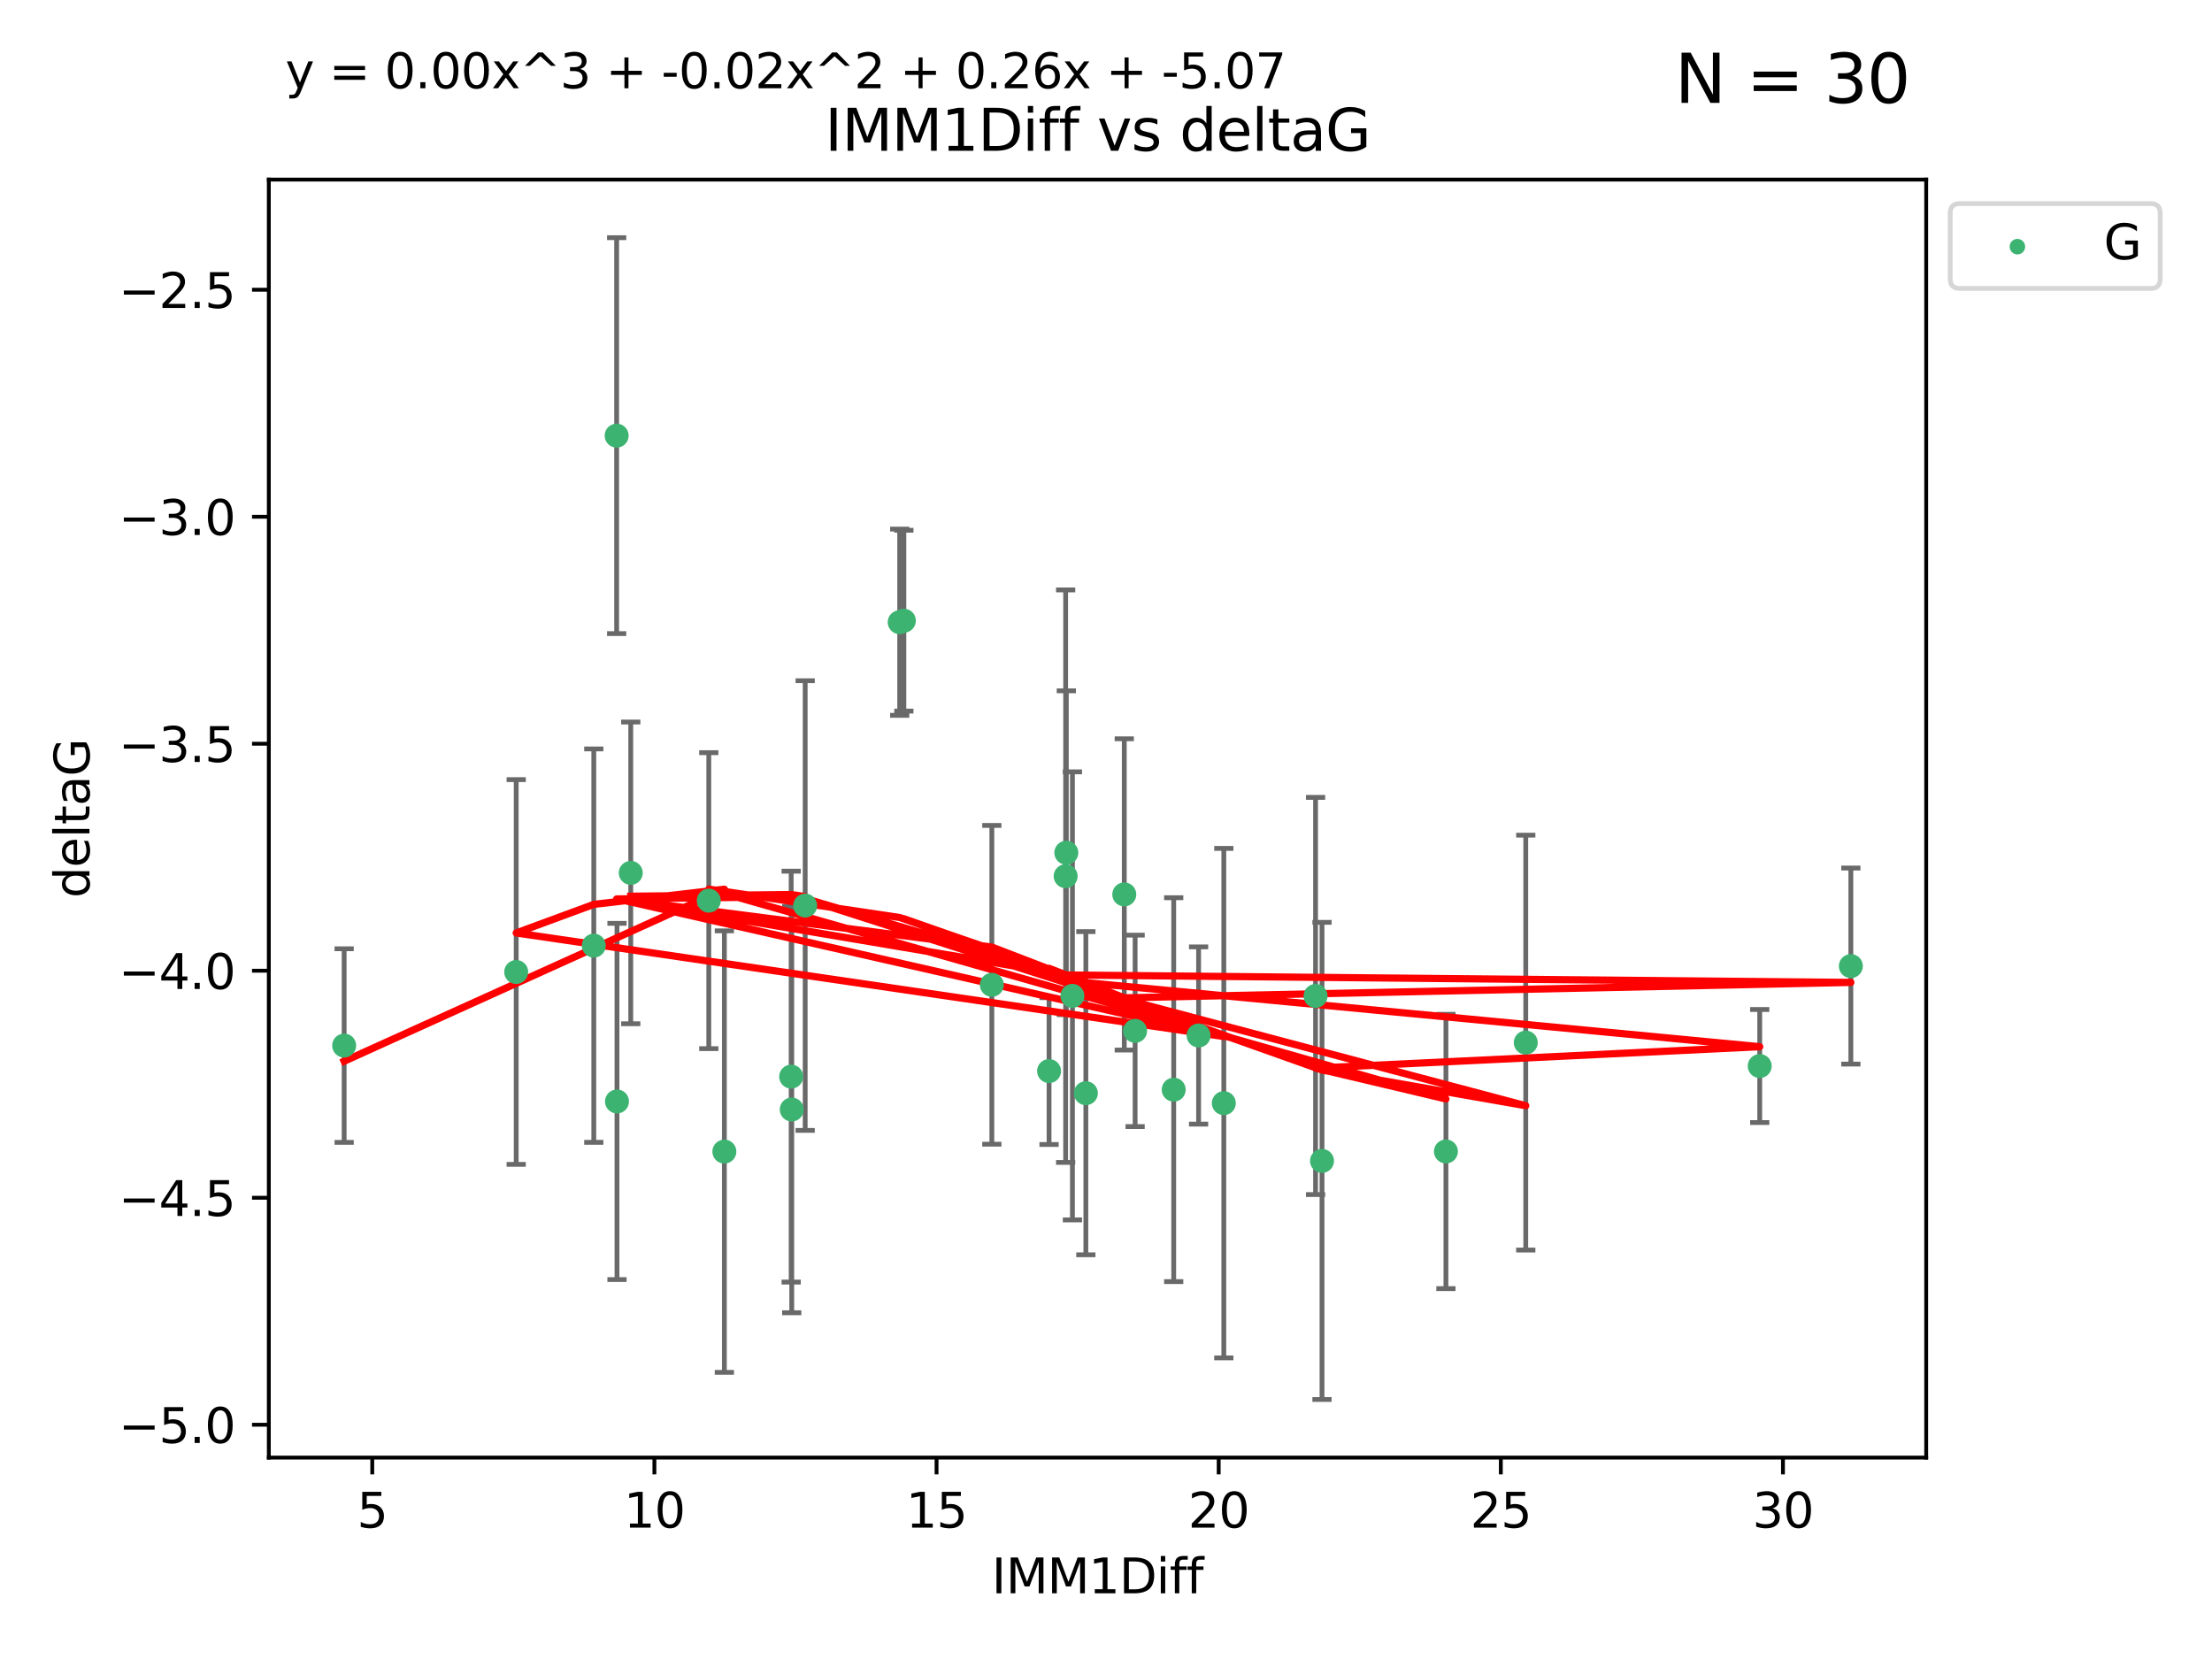 <?xml version="1.0" encoding="utf-8" standalone="no"?>
<!DOCTYPE svg PUBLIC "-//W3C//DTD SVG 1.1//EN"
  "http://www.w3.org/Graphics/SVG/1.1/DTD/svg11.dtd">
<svg xmlns:xlink="http://www.w3.org/1999/xlink" width="460.8pt" height="345.6pt" viewBox="0 0 460.8 345.6" xmlns="http://www.w3.org/2000/svg" version="1.1">
 <defs>
  <style type="text/css">*{stroke-linejoin: round; stroke-linecap: butt}</style>
 </defs>
 <g id="figure_1">
  <g id="patch_1">
   <path d="M 0 345.6 
L 460.8 345.6 
L 460.8 0 
L 0 0 
z
" style="fill: #ffffff"/>
  </g>
  <g id="axes_1">
   <g id="patch_2">
    <path d="M 56 303.64 
L 401.26 303.64 
L 401.26 37.411 
L 56 37.411 
z
" style="fill: #ffffff"/>
   </g>
   <g id="PathCollection_1">
    <defs>
     <path id="m089b8382b8" d="M 0 1.118 
C 0.297 1.118 0.581 1 0.791 0.791 
C 1 0.581 1.118 0.297 1.118 0 
C 1.118 -0.297 1 -0.581 0.791 -0.791 
C 0.581 -1 0.297 -1.118 0 -1.118 
C -0.297 -1.118 -0.581 -1 -0.791 -0.791 
C -1 -0.581 -1.118 -0.297 -1.118 0 
C -1.118 0.297 -1 0.581 -0.791 0.791 
C -0.581 1 -0.297 1.118 0 1.118 
z
" style="stroke: #3cb371"/>
    </defs>
    <g clip-path="url(#p8db29876ad)">
     <use xlink:href="#m089b8382b8" x="71.694" y="217.811" style="fill: #3cb371; stroke: #3cb371"/>
     <use xlink:href="#m089b8382b8" x="150.899" y="239.898" style="fill: #3cb371; stroke: #3cb371"/>
     <use xlink:href="#m089b8382b8" x="123.698" y="196.991" style="fill: #3cb371; stroke: #3cb371"/>
     <use xlink:href="#m089b8382b8" x="107.535" y="202.486" style="fill: #3cb371; stroke: #3cb371"/>
     <use xlink:href="#m089b8382b8" x="254.944" y="229.807" style="fill: #3cb371; stroke: #3cb371"/>
     <use xlink:href="#m089b8382b8" x="128.53" y="229.455" style="fill: #3cb371; stroke: #3cb371"/>
     <use xlink:href="#m089b8382b8" x="206.619" y="205.156" style="fill: #3cb371; stroke: #3cb371"/>
     <use xlink:href="#m089b8382b8" x="236.465" y="214.747" style="fill: #3cb371; stroke: #3cb371"/>
     <use xlink:href="#m089b8382b8" x="317.845" y="217.193" style="fill: #3cb371; stroke: #3cb371"/>
     <use xlink:href="#m089b8382b8" x="275.398" y="241.84" style="fill: #3cb371; stroke: #3cb371"/>
     <use xlink:href="#m089b8382b8" x="244.505" y="226.997" style="fill: #3cb371; stroke: #3cb371"/>
     <use xlink:href="#m089b8382b8" x="164.935" y="231.133" style="fill: #3cb371; stroke: #3cb371"/>
     <use xlink:href="#m089b8382b8" x="223.405" y="207.457" style="fill: #3cb371; stroke: #3cb371"/>
     <use xlink:href="#m089b8382b8" x="218.538" y="223.124" style="fill: #3cb371; stroke: #3cb371"/>
     <use xlink:href="#m089b8382b8" x="249.689" y="215.712" style="fill: #3cb371; stroke: #3cb371"/>
     <use xlink:href="#m089b8382b8" x="188.292" y="129.299" style="fill: #3cb371; stroke: #3cb371"/>
     <use xlink:href="#m089b8382b8" x="226.203" y="227.731" style="fill: #3cb371; stroke: #3cb371"/>
     <use xlink:href="#m089b8382b8" x="366.582" y="222.074" style="fill: #3cb371; stroke: #3cb371"/>
     <use xlink:href="#m089b8382b8" x="274.058" y="207.478" style="fill: #3cb371; stroke: #3cb371"/>
     <use xlink:href="#m089b8382b8" x="301.212" y="239.872" style="fill: #3cb371; stroke: #3cb371"/>
     <use xlink:href="#m089b8382b8" x="147.655" y="187.62" style="fill: #3cb371; stroke: #3cb371"/>
     <use xlink:href="#m089b8382b8" x="187.423" y="129.619" style="fill: #3cb371; stroke: #3cb371"/>
     <use xlink:href="#m089b8382b8" x="222.135" y="177.639" style="fill: #3cb371; stroke: #3cb371"/>
     <use xlink:href="#m089b8382b8" x="385.566" y="201.252" style="fill: #3cb371; stroke: #3cb371"/>
     <use xlink:href="#m089b8382b8" x="234.208" y="186.322" style="fill: #3cb371; stroke: #3cb371"/>
     <use xlink:href="#m089b8382b8" x="221.994" y="182.525" style="fill: #3cb371; stroke: #3cb371"/>
     <use xlink:href="#m089b8382b8" x="128.459" y="90.75" style="fill: #3cb371; stroke: #3cb371"/>
     <use xlink:href="#m089b8382b8" x="167.733" y="188.648" style="fill: #3cb371; stroke: #3cb371"/>
     <use xlink:href="#m089b8382b8" x="164.817" y="224.28" style="fill: #3cb371; stroke: #3cb371"/>
     <use xlink:href="#m089b8382b8" x="131.398" y="181.838" style="fill: #3cb371; stroke: #3cb371"/>
    </g>
   </g>
   <g id="matplotlib.axis_1">
    <g id="xtick_1">
     <g id="line2d_1">
      <defs>
       <path id="md0dab56e06" d="M 0 0 
L 0 3.5 
" style="stroke: #000000; stroke-width: 0.8"/>
      </defs>
      <g>
       <use xlink:href="#md0dab56e06" x="77.548" y="303.64" style="stroke: #000000; stroke-width: 0.8"/>
      </g>
     </g>
     <g id="text_1">
      <!-- 5 -->
      <g transform="translate(74.366 318.238)scale(0.1 -0.1)">
       <defs>
        <path id="DejaVuSans-35" d="M 691 4666 
L 3169 4666 
L 3169 4134 
L 1269 4134 
L 1269 2991 
Q 1406 3038 1543 3061 
Q 1681 3084 1819 3084 
Q 2600 3084 3056 2656 
Q 3513 2228 3513 1497 
Q 3513 744 3044 326 
Q 2575 -91 1722 -91 
Q 1428 -91 1123 -41 
Q 819 9 494 109 
L 494 744 
Q 775 591 1075 516 
Q 1375 441 1709 441 
Q 2250 441 2565 725 
Q 2881 1009 2881 1497 
Q 2881 1984 2565 2268 
Q 2250 2553 1709 2553 
Q 1456 2553 1204 2497 
Q 953 2441 691 2322 
L 691 4666 
z
" transform="scale(0.016)"/>
       </defs>
       <use xlink:href="#DejaVuSans-35"/>
      </g>
     </g>
    </g>
    <g id="xtick_2">
     <g id="line2d_2">
      <g>
       <use xlink:href="#md0dab56e06" x="136.323" y="303.64" style="stroke: #000000; stroke-width: 0.8"/>
      </g>
     </g>
     <g id="text_2">
      <!-- 10 -->
      <g transform="translate(129.961 318.238)scale(0.1 -0.1)">
       <defs>
        <path id="DejaVuSans-31" d="M 794 531 
L 1825 531 
L 1825 4091 
L 703 3866 
L 703 4441 
L 1819 4666 
L 2450 4666 
L 2450 531 
L 3481 531 
L 3481 0 
L 794 0 
L 794 531 
z
" transform="scale(0.016)"/>
        <path id="DejaVuSans-30" d="M 2034 4250 
Q 1547 4250 1301 3770 
Q 1056 3291 1056 2328 
Q 1056 1369 1301 889 
Q 1547 409 2034 409 
Q 2525 409 2770 889 
Q 3016 1369 3016 2328 
Q 3016 3291 2770 3770 
Q 2525 4250 2034 4250 
z
M 2034 4750 
Q 2819 4750 3233 4129 
Q 3647 3509 3647 2328 
Q 3647 1150 3233 529 
Q 2819 -91 2034 -91 
Q 1250 -91 836 529 
Q 422 1150 422 2328 
Q 422 3509 836 4129 
Q 1250 4750 2034 4750 
z
" transform="scale(0.016)"/>
       </defs>
       <use xlink:href="#DejaVuSans-31"/>
       <use xlink:href="#DejaVuSans-30" x="63.623"/>
      </g>
     </g>
    </g>
    <g id="xtick_3">
     <g id="line2d_3">
      <g>
       <use xlink:href="#md0dab56e06" x="195.099" y="303.64" style="stroke: #000000; stroke-width: 0.8"/>
      </g>
     </g>
     <g id="text_3">
      <!-- 15 -->
      <g transform="translate(188.736 318.238)scale(0.1 -0.1)">
       <use xlink:href="#DejaVuSans-31"/>
       <use xlink:href="#DejaVuSans-35" x="63.623"/>
      </g>
     </g>
    </g>
    <g id="xtick_4">
     <g id="line2d_4">
      <g>
       <use xlink:href="#md0dab56e06" x="253.874" y="303.64" style="stroke: #000000; stroke-width: 0.8"/>
      </g>
     </g>
     <g id="text_4">
      <!-- 20 -->
      <g transform="translate(247.512 318.238)scale(0.1 -0.1)">
       <defs>
        <path id="DejaVuSans-32" d="M 1228 531 
L 3431 531 
L 3431 0 
L 469 0 
L 469 531 
Q 828 903 1448 1529 
Q 2069 2156 2228 2338 
Q 2531 2678 2651 2914 
Q 2772 3150 2772 3378 
Q 2772 3750 2511 3984 
Q 2250 4219 1831 4219 
Q 1534 4219 1204 4116 
Q 875 4013 500 3803 
L 500 4441 
Q 881 4594 1212 4672 
Q 1544 4750 1819 4750 
Q 2544 4750 2975 4387 
Q 3406 4025 3406 3419 
Q 3406 3131 3298 2873 
Q 3191 2616 2906 2266 
Q 2828 2175 2409 1742 
Q 1991 1309 1228 531 
z
" transform="scale(0.016)"/>
       </defs>
       <use xlink:href="#DejaVuSans-32"/>
       <use xlink:href="#DejaVuSans-30" x="63.623"/>
      </g>
     </g>
    </g>
    <g id="xtick_5">
     <g id="line2d_5">
      <g>
       <use xlink:href="#md0dab56e06" x="312.65" y="303.64" style="stroke: #000000; stroke-width: 0.8"/>
      </g>
     </g>
     <g id="text_5">
      <!-- 25 -->
      <g transform="translate(306.287 318.238)scale(0.1 -0.1)">
       <use xlink:href="#DejaVuSans-32"/>
       <use xlink:href="#DejaVuSans-35" x="63.623"/>
      </g>
     </g>
    </g>
    <g id="xtick_6">
     <g id="line2d_6">
      <g>
       <use xlink:href="#md0dab56e06" x="371.425" y="303.64" style="stroke: #000000; stroke-width: 0.8"/>
      </g>
     </g>
     <g id="text_6">
      <!-- 30 -->
      <g transform="translate(365.062 318.238)scale(0.1 -0.1)">
       <defs>
        <path id="DejaVuSans-33" d="M 2597 2516 
Q 3050 2419 3304 2112 
Q 3559 1806 3559 1356 
Q 3559 666 3084 287 
Q 2609 -91 1734 -91 
Q 1441 -91 1130 -33 
Q 819 25 488 141 
L 488 750 
Q 750 597 1062 519 
Q 1375 441 1716 441 
Q 2309 441 2620 675 
Q 2931 909 2931 1356 
Q 2931 1769 2642 2001 
Q 2353 2234 1838 2234 
L 1294 2234 
L 1294 2753 
L 1863 2753 
Q 2328 2753 2575 2939 
Q 2822 3125 2822 3475 
Q 2822 3834 2567 4026 
Q 2313 4219 1838 4219 
Q 1578 4219 1281 4162 
Q 984 4106 628 3988 
L 628 4550 
Q 988 4650 1302 4700 
Q 1616 4750 1894 4750 
Q 2613 4750 3031 4423 
Q 3450 4097 3450 3541 
Q 3450 3153 3228 2886 
Q 3006 2619 2597 2516 
z
" transform="scale(0.016)"/>
       </defs>
       <use xlink:href="#DejaVuSans-33"/>
       <use xlink:href="#DejaVuSans-30" x="63.623"/>
      </g>
     </g>
    </g>
    <g id="text_7">
     <!-- IMM1Diff -->
     <g transform="translate(206.586 331.917)scale(0.1 -0.1)">
      <defs>
       <path id="DejaVuSans-49" d="M 628 4666 
L 1259 4666 
L 1259 0 
L 628 0 
L 628 4666 
z
" transform="scale(0.016)"/>
       <path id="DejaVuSans-4d" d="M 628 4666 
L 1569 4666 
L 2759 1491 
L 3956 4666 
L 4897 4666 
L 4897 0 
L 4281 0 
L 4281 4097 
L 3078 897 
L 2444 897 
L 1241 4097 
L 1241 0 
L 628 0 
L 628 4666 
z
" transform="scale(0.016)"/>
       <path id="DejaVuSans-44" d="M 1259 4147 
L 1259 519 
L 2022 519 
Q 2988 519 3436 956 
Q 3884 1394 3884 2338 
Q 3884 3275 3436 3711 
Q 2988 4147 2022 4147 
L 1259 4147 
z
M 628 4666 
L 1925 4666 
Q 3281 4666 3915 4102 
Q 4550 3538 4550 2338 
Q 4550 1131 3912 565 
Q 3275 0 1925 0 
L 628 0 
L 628 4666 
z
" transform="scale(0.016)"/>
       <path id="DejaVuSans-69" d="M 603 3500 
L 1178 3500 
L 1178 0 
L 603 0 
L 603 3500 
z
M 603 4863 
L 1178 4863 
L 1178 4134 
L 603 4134 
L 603 4863 
z
" transform="scale(0.016)"/>
       <path id="DejaVuSans-66" d="M 2375 4863 
L 2375 4384 
L 1825 4384 
Q 1516 4384 1395 4259 
Q 1275 4134 1275 3809 
L 1275 3500 
L 2222 3500 
L 2222 3053 
L 1275 3053 
L 1275 0 
L 697 0 
L 697 3053 
L 147 3053 
L 147 3500 
L 697 3500 
L 697 3744 
Q 697 4328 969 4595 
Q 1241 4863 1831 4863 
L 2375 4863 
z
" transform="scale(0.016)"/>
      </defs>
      <use xlink:href="#DejaVuSans-49"/>
      <use xlink:href="#DejaVuSans-4d" x="29.492"/>
      <use xlink:href="#DejaVuSans-4d" x="115.771"/>
      <use xlink:href="#DejaVuSans-31" x="202.051"/>
      <use xlink:href="#DejaVuSans-44" x="265.674"/>
      <use xlink:href="#DejaVuSans-69" x="342.676"/>
      <use xlink:href="#DejaVuSans-66" x="370.459"/>
      <use xlink:href="#DejaVuSans-66" x="405.664"/>
     </g>
    </g>
   </g>
   <g id="matplotlib.axis_2">
    <g id="ytick_1">
     <g id="line2d_7">
      <defs>
       <path id="m3c585afe75" d="M 0 0 
L -3.5 0 
" style="stroke: #000000; stroke-width: 0.8"/>
      </defs>
      <g>
       <use xlink:href="#m3c585afe75" x="56" y="296.797" style="stroke: #000000; stroke-width: 0.8"/>
      </g>
     </g>
     <g id="text_8">
      <!-- −5.0 -->
      <g transform="translate(24.717 300.596)scale(0.1 -0.1)">
       <defs>
        <path id="DejaVuSans-2212" d="M 678 2272 
L 4684 2272 
L 4684 1741 
L 678 1741 
L 678 2272 
z
" transform="scale(0.016)"/>
        <path id="DejaVuSans-2e" d="M 684 794 
L 1344 794 
L 1344 0 
L 684 0 
L 684 794 
z
" transform="scale(0.016)"/>
       </defs>
       <use xlink:href="#DejaVuSans-2212"/>
       <use xlink:href="#DejaVuSans-35" x="83.789"/>
       <use xlink:href="#DejaVuSans-2e" x="147.412"/>
       <use xlink:href="#DejaVuSans-30" x="179.199"/>
      </g>
     </g>
    </g>
    <g id="ytick_2">
     <g id="line2d_8">
      <g>
       <use xlink:href="#m3c585afe75" x="56" y="249.509" style="stroke: #000000; stroke-width: 0.8"/>
      </g>
     </g>
     <g id="text_9">
      <!-- −4.5 -->
      <g transform="translate(24.717 253.308)scale(0.1 -0.1)">
       <defs>
        <path id="DejaVuSans-34" d="M 2419 4116 
L 825 1625 
L 2419 1625 
L 2419 4116 
z
M 2253 4666 
L 3047 4666 
L 3047 1625 
L 3713 1625 
L 3713 1100 
L 3047 1100 
L 3047 0 
L 2419 0 
L 2419 1100 
L 313 1100 
L 313 1709 
L 2253 4666 
z
" transform="scale(0.016)"/>
       </defs>
       <use xlink:href="#DejaVuSans-2212"/>
       <use xlink:href="#DejaVuSans-34" x="83.789"/>
       <use xlink:href="#DejaVuSans-2e" x="147.412"/>
       <use xlink:href="#DejaVuSans-35" x="179.199"/>
      </g>
     </g>
    </g>
    <g id="ytick_3">
     <g id="line2d_9">
      <g>
       <use xlink:href="#m3c585afe75" x="56" y="202.221" style="stroke: #000000; stroke-width: 0.8"/>
      </g>
     </g>
     <g id="text_10">
      <!-- −4.0 -->
      <g transform="translate(24.717 206.021)scale(0.1 -0.1)">
       <use xlink:href="#DejaVuSans-2212"/>
       <use xlink:href="#DejaVuSans-34" x="83.789"/>
       <use xlink:href="#DejaVuSans-2e" x="147.412"/>
       <use xlink:href="#DejaVuSans-30" x="179.199"/>
      </g>
     </g>
    </g>
    <g id="ytick_4">
     <g id="line2d_10">
      <g>
       <use xlink:href="#m3c585afe75" x="56" y="154.934" style="stroke: #000000; stroke-width: 0.8"/>
      </g>
     </g>
     <g id="text_11">
      <!-- −3.5 -->
      <g transform="translate(24.717 158.733)scale(0.1 -0.1)">
       <use xlink:href="#DejaVuSans-2212"/>
       <use xlink:href="#DejaVuSans-33" x="83.789"/>
       <use xlink:href="#DejaVuSans-2e" x="147.412"/>
       <use xlink:href="#DejaVuSans-35" x="179.199"/>
      </g>
     </g>
    </g>
    <g id="ytick_5">
     <g id="line2d_11">
      <g>
       <use xlink:href="#m3c585afe75" x="56" y="107.646" style="stroke: #000000; stroke-width: 0.8"/>
      </g>
     </g>
     <g id="text_12">
      <!-- −3.0 -->
      <g transform="translate(24.717 111.446)scale(0.1 -0.1)">
       <use xlink:href="#DejaVuSans-2212"/>
       <use xlink:href="#DejaVuSans-33" x="83.789"/>
       <use xlink:href="#DejaVuSans-2e" x="147.412"/>
       <use xlink:href="#DejaVuSans-30" x="179.199"/>
      </g>
     </g>
    </g>
    <g id="ytick_6">
     <g id="line2d_12">
      <g>
       <use xlink:href="#m3c585afe75" x="56" y="60.359" style="stroke: #000000; stroke-width: 0.8"/>
      </g>
     </g>
     <g id="text_13">
      <!-- −2.5 -->
      <g transform="translate(24.717 64.158)scale(0.1 -0.1)">
       <use xlink:href="#DejaVuSans-2212"/>
       <use xlink:href="#DejaVuSans-32" x="83.789"/>
       <use xlink:href="#DejaVuSans-2e" x="147.412"/>
       <use xlink:href="#DejaVuSans-35" x="179.199"/>
      </g>
     </g>
    </g>
    <g id="text_14">
     <!-- deltaG -->
     <g transform="translate(18.637 187.064)rotate(-90)scale(0.1 -0.1)">
      <defs>
       <path id="DejaVuSans-64" d="M 2906 2969 
L 2906 4863 
L 3481 4863 
L 3481 0 
L 2906 0 
L 2906 525 
Q 2725 213 2448 61 
Q 2172 -91 1784 -91 
Q 1150 -91 751 415 
Q 353 922 353 1747 
Q 353 2572 751 3078 
Q 1150 3584 1784 3584 
Q 2172 3584 2448 3432 
Q 2725 3281 2906 2969 
z
M 947 1747 
Q 947 1113 1208 752 
Q 1469 391 1925 391 
Q 2381 391 2643 752 
Q 2906 1113 2906 1747 
Q 2906 2381 2643 2742 
Q 2381 3103 1925 3103 
Q 1469 3103 1208 2742 
Q 947 2381 947 1747 
z
" transform="scale(0.016)"/>
       <path id="DejaVuSans-65" d="M 3597 1894 
L 3597 1613 
L 953 1613 
Q 991 1019 1311 708 
Q 1631 397 2203 397 
Q 2534 397 2845 478 
Q 3156 559 3463 722 
L 3463 178 
Q 3153 47 2828 -22 
Q 2503 -91 2169 -91 
Q 1331 -91 842 396 
Q 353 884 353 1716 
Q 353 2575 817 3079 
Q 1281 3584 2069 3584 
Q 2775 3584 3186 3129 
Q 3597 2675 3597 1894 
z
M 3022 2063 
Q 3016 2534 2758 2815 
Q 2500 3097 2075 3097 
Q 1594 3097 1305 2825 
Q 1016 2553 972 2059 
L 3022 2063 
z
" transform="scale(0.016)"/>
       <path id="DejaVuSans-6c" d="M 603 4863 
L 1178 4863 
L 1178 0 
L 603 0 
L 603 4863 
z
" transform="scale(0.016)"/>
       <path id="DejaVuSans-74" d="M 1172 4494 
L 1172 3500 
L 2356 3500 
L 2356 3053 
L 1172 3053 
L 1172 1153 
Q 1172 725 1289 603 
Q 1406 481 1766 481 
L 2356 481 
L 2356 0 
L 1766 0 
Q 1100 0 847 248 
Q 594 497 594 1153 
L 594 3053 
L 172 3053 
L 172 3500 
L 594 3500 
L 594 4494 
L 1172 4494 
z
" transform="scale(0.016)"/>
       <path id="DejaVuSans-61" d="M 2194 1759 
Q 1497 1759 1228 1600 
Q 959 1441 959 1056 
Q 959 750 1161 570 
Q 1363 391 1709 391 
Q 2188 391 2477 730 
Q 2766 1069 2766 1631 
L 2766 1759 
L 2194 1759 
z
M 3341 1997 
L 3341 0 
L 2766 0 
L 2766 531 
Q 2569 213 2275 61 
Q 1981 -91 1556 -91 
Q 1019 -91 701 211 
Q 384 513 384 1019 
Q 384 1609 779 1909 
Q 1175 2209 1959 2209 
L 2766 2209 
L 2766 2266 
Q 2766 2663 2505 2880 
Q 2244 3097 1772 3097 
Q 1472 3097 1187 3025 
Q 903 2953 641 2809 
L 641 3341 
Q 956 3463 1253 3523 
Q 1550 3584 1831 3584 
Q 2591 3584 2966 3190 
Q 3341 2797 3341 1997 
z
" transform="scale(0.016)"/>
       <path id="DejaVuSans-47" d="M 3809 666 
L 3809 1919 
L 2778 1919 
L 2778 2438 
L 4434 2438 
L 4434 434 
Q 4069 175 3628 42 
Q 3188 -91 2688 -91 
Q 1594 -91 976 548 
Q 359 1188 359 2328 
Q 359 3472 976 4111 
Q 1594 4750 2688 4750 
Q 3144 4750 3555 4637 
Q 3966 4525 4313 4306 
L 4313 3634 
Q 3963 3931 3569 4081 
Q 3175 4231 2741 4231 
Q 1884 4231 1454 3753 
Q 1025 3275 1025 2328 
Q 1025 1384 1454 906 
Q 1884 428 2741 428 
Q 3075 428 3337 486 
Q 3600 544 3809 666 
z
" transform="scale(0.016)"/>
      </defs>
      <use xlink:href="#DejaVuSans-64"/>
      <use xlink:href="#DejaVuSans-65" x="63.477"/>
      <use xlink:href="#DejaVuSans-6c" x="125"/>
      <use xlink:href="#DejaVuSans-74" x="152.783"/>
      <use xlink:href="#DejaVuSans-61" x="191.992"/>
      <use xlink:href="#DejaVuSans-47" x="253.271"/>
     </g>
    </g>
   </g>
   <g id="LineCollection_1">
    <path d="M 71.694 237.976 
L 71.694 197.647 
" clip-path="url(#p8db29876ad)" style="fill: none; stroke: #696969"/>
    <path d="M 150.899 285.883 
L 150.899 193.914 
" clip-path="url(#p8db29876ad)" style="fill: none; stroke: #696969"/>
    <path d="M 123.698 237.97 
L 123.698 156.013 
" clip-path="url(#p8db29876ad)" style="fill: none; stroke: #696969"/>
    <path d="M 107.535 242.56 
L 107.535 162.411 
" clip-path="url(#p8db29876ad)" style="fill: none; stroke: #696969"/>
    <path d="M 254.944 282.874 
L 254.944 176.739 
" clip-path="url(#p8db29876ad)" style="fill: none; stroke: #696969"/>
    <path d="M 128.53 266.557 
L 128.53 192.353 
" clip-path="url(#p8db29876ad)" style="fill: none; stroke: #696969"/>
    <path d="M 206.619 238.355 
L 206.619 171.956 
" clip-path="url(#p8db29876ad)" style="fill: none; stroke: #696969"/>
    <path d="M 236.465 234.689 
L 236.465 194.805 
" clip-path="url(#p8db29876ad)" style="fill: none; stroke: #696969"/>
    <path d="M 317.845 260.406 
L 317.845 173.98 
" clip-path="url(#p8db29876ad)" style="fill: none; stroke: #696969"/>
    <path d="M 275.398 291.539 
L 275.398 192.141 
" clip-path="url(#p8db29876ad)" style="fill: none; stroke: #696969"/>
    <path d="M 244.505 266.982 
L 244.505 187.012 
" clip-path="url(#p8db29876ad)" style="fill: none; stroke: #696969"/>
    <path d="M 164.935 273.468 
L 164.935 188.798 
" clip-path="url(#p8db29876ad)" style="fill: none; stroke: #696969"/>
    <path d="M 223.405 254.126 
L 223.405 160.788 
" clip-path="url(#p8db29876ad)" style="fill: none; stroke: #696969"/>
    <path d="M 218.538 238.417 
L 218.538 207.831 
" clip-path="url(#p8db29876ad)" style="fill: none; stroke: #696969"/>
    <path d="M 249.689 234.173 
L 249.689 197.25 
" clip-path="url(#p8db29876ad)" style="fill: none; stroke: #696969"/>
    <path d="M 188.292 148.131 
L 188.292 110.467 
" clip-path="url(#p8db29876ad)" style="fill: none; stroke: #696969"/>
    <path d="M 226.203 261.395 
L 226.203 194.067 
" clip-path="url(#p8db29876ad)" style="fill: none; stroke: #696969"/>
    <path d="M 366.582 233.85 
L 366.582 210.298 
" clip-path="url(#p8db29876ad)" style="fill: none; stroke: #696969"/>
    <path d="M 274.058 248.847 
L 274.058 166.109 
" clip-path="url(#p8db29876ad)" style="fill: none; stroke: #696969"/>
    <path d="M 301.212 268.442 
L 301.212 211.301 
" clip-path="url(#p8db29876ad)" style="fill: none; stroke: #696969"/>
    <path d="M 147.655 218.446 
L 147.655 156.794 
" clip-path="url(#p8db29876ad)" style="fill: none; stroke: #696969"/>
    <path d="M 187.423 149.018 
L 187.423 110.22 
" clip-path="url(#p8db29876ad)" style="fill: none; stroke: #696969"/>
    <path d="M 222.135 211.368 
L 222.135 143.911 
" clip-path="url(#p8db29876ad)" style="fill: none; stroke: #696969"/>
    <path d="M 385.566 221.672 
L 385.566 180.831 
" clip-path="url(#p8db29876ad)" style="fill: none; stroke: #696969"/>
    <path d="M 234.208 218.745 
L 234.208 153.899 
" clip-path="url(#p8db29876ad)" style="fill: none; stroke: #696969"/>
    <path d="M 221.994 242.156 
L 221.994 122.894 
" clip-path="url(#p8db29876ad)" style="fill: none; stroke: #696969"/>
    <path d="M 128.459 131.988 
L 128.459 49.513 
" clip-path="url(#p8db29876ad)" style="fill: none; stroke: #696969"/>
    <path d="M 167.733 235.483 
L 167.733 141.812 
" clip-path="url(#p8db29876ad)" style="fill: none; stroke: #696969"/>
    <path d="M 164.817 267.078 
L 164.817 181.482 
" clip-path="url(#p8db29876ad)" style="fill: none; stroke: #696969"/>
    <path d="M 131.398 213.267 
L 131.398 150.409 
" clip-path="url(#p8db29876ad)" style="fill: none; stroke: #696969"/>
   </g>
   <g id="line2d_13">
    <defs>
     <path id="m897c5bf684" d="M 2 0 
L -2 -0 
" style="stroke: #696969"/>
    </defs>
    <g clip-path="url(#p8db29876ad)">
     <use xlink:href="#m897c5bf684" x="71.694" y="237.976" style="fill: #696969; stroke: #696969"/>
     <use xlink:href="#m897c5bf684" x="150.899" y="285.883" style="fill: #696969; stroke: #696969"/>
     <use xlink:href="#m897c5bf684" x="123.698" y="237.97" style="fill: #696969; stroke: #696969"/>
     <use xlink:href="#m897c5bf684" x="107.535" y="242.56" style="fill: #696969; stroke: #696969"/>
     <use xlink:href="#m897c5bf684" x="254.944" y="282.874" style="fill: #696969; stroke: #696969"/>
     <use xlink:href="#m897c5bf684" x="128.53" y="266.557" style="fill: #696969; stroke: #696969"/>
     <use xlink:href="#m897c5bf684" x="206.619" y="238.355" style="fill: #696969; stroke: #696969"/>
     <use xlink:href="#m897c5bf684" x="236.465" y="234.689" style="fill: #696969; stroke: #696969"/>
     <use xlink:href="#m897c5bf684" x="317.845" y="260.406" style="fill: #696969; stroke: #696969"/>
     <use xlink:href="#m897c5bf684" x="275.398" y="291.539" style="fill: #696969; stroke: #696969"/>
     <use xlink:href="#m897c5bf684" x="244.505" y="266.982" style="fill: #696969; stroke: #696969"/>
     <use xlink:href="#m897c5bf684" x="164.935" y="273.468" style="fill: #696969; stroke: #696969"/>
     <use xlink:href="#m897c5bf684" x="223.405" y="254.126" style="fill: #696969; stroke: #696969"/>
     <use xlink:href="#m897c5bf684" x="218.538" y="238.417" style="fill: #696969; stroke: #696969"/>
     <use xlink:href="#m897c5bf684" x="249.689" y="234.173" style="fill: #696969; stroke: #696969"/>
     <use xlink:href="#m897c5bf684" x="188.292" y="148.131" style="fill: #696969; stroke: #696969"/>
     <use xlink:href="#m897c5bf684" x="226.203" y="261.395" style="fill: #696969; stroke: #696969"/>
     <use xlink:href="#m897c5bf684" x="366.582" y="233.85" style="fill: #696969; stroke: #696969"/>
     <use xlink:href="#m897c5bf684" x="274.058" y="248.847" style="fill: #696969; stroke: #696969"/>
     <use xlink:href="#m897c5bf684" x="301.212" y="268.442" style="fill: #696969; stroke: #696969"/>
     <use xlink:href="#m897c5bf684" x="147.655" y="218.446" style="fill: #696969; stroke: #696969"/>
     <use xlink:href="#m897c5bf684" x="187.423" y="149.018" style="fill: #696969; stroke: #696969"/>
     <use xlink:href="#m897c5bf684" x="222.135" y="211.368" style="fill: #696969; stroke: #696969"/>
     <use xlink:href="#m897c5bf684" x="385.566" y="221.672" style="fill: #696969; stroke: #696969"/>
     <use xlink:href="#m897c5bf684" x="234.208" y="218.745" style="fill: #696969; stroke: #696969"/>
     <use xlink:href="#m897c5bf684" x="221.994" y="242.156" style="fill: #696969; stroke: #696969"/>
     <use xlink:href="#m897c5bf684" x="128.459" y="131.988" style="fill: #696969; stroke: #696969"/>
     <use xlink:href="#m897c5bf684" x="167.733" y="235.483" style="fill: #696969; stroke: #696969"/>
     <use xlink:href="#m897c5bf684" x="164.817" y="267.078" style="fill: #696969; stroke: #696969"/>
     <use xlink:href="#m897c5bf684" x="131.398" y="213.267" style="fill: #696969; stroke: #696969"/>
    </g>
   </g>
   <g id="line2d_14">
    <g clip-path="url(#p8db29876ad)">
     <use xlink:href="#m897c5bf684" x="71.694" y="197.647" style="fill: #696969; stroke: #696969"/>
     <use xlink:href="#m897c5bf684" x="150.899" y="193.914" style="fill: #696969; stroke: #696969"/>
     <use xlink:href="#m897c5bf684" x="123.698" y="156.013" style="fill: #696969; stroke: #696969"/>
     <use xlink:href="#m897c5bf684" x="107.535" y="162.411" style="fill: #696969; stroke: #696969"/>
     <use xlink:href="#m897c5bf684" x="254.944" y="176.739" style="fill: #696969; stroke: #696969"/>
     <use xlink:href="#m897c5bf684" x="128.53" y="192.353" style="fill: #696969; stroke: #696969"/>
     <use xlink:href="#m897c5bf684" x="206.619" y="171.956" style="fill: #696969; stroke: #696969"/>
     <use xlink:href="#m897c5bf684" x="236.465" y="194.805" style="fill: #696969; stroke: #696969"/>
     <use xlink:href="#m897c5bf684" x="317.845" y="173.98" style="fill: #696969; stroke: #696969"/>
     <use xlink:href="#m897c5bf684" x="275.398" y="192.141" style="fill: #696969; stroke: #696969"/>
     <use xlink:href="#m897c5bf684" x="244.505" y="187.012" style="fill: #696969; stroke: #696969"/>
     <use xlink:href="#m897c5bf684" x="164.935" y="188.798" style="fill: #696969; stroke: #696969"/>
     <use xlink:href="#m897c5bf684" x="223.405" y="160.788" style="fill: #696969; stroke: #696969"/>
     <use xlink:href="#m897c5bf684" x="218.538" y="207.831" style="fill: #696969; stroke: #696969"/>
     <use xlink:href="#m897c5bf684" x="249.689" y="197.25" style="fill: #696969; stroke: #696969"/>
     <use xlink:href="#m897c5bf684" x="188.292" y="110.467" style="fill: #696969; stroke: #696969"/>
     <use xlink:href="#m897c5bf684" x="226.203" y="194.067" style="fill: #696969; stroke: #696969"/>
     <use xlink:href="#m897c5bf684" x="366.582" y="210.298" style="fill: #696969; stroke: #696969"/>
     <use xlink:href="#m897c5bf684" x="274.058" y="166.109" style="fill: #696969; stroke: #696969"/>
     <use xlink:href="#m897c5bf684" x="301.212" y="211.301" style="fill: #696969; stroke: #696969"/>
     <use xlink:href="#m897c5bf684" x="147.655" y="156.794" style="fill: #696969; stroke: #696969"/>
     <use xlink:href="#m897c5bf684" x="187.423" y="110.22" style="fill: #696969; stroke: #696969"/>
     <use xlink:href="#m897c5bf684" x="222.135" y="143.911" style="fill: #696969; stroke: #696969"/>
     <use xlink:href="#m897c5bf684" x="385.566" y="180.831" style="fill: #696969; stroke: #696969"/>
     <use xlink:href="#m897c5bf684" x="234.208" y="153.899" style="fill: #696969; stroke: #696969"/>
     <use xlink:href="#m897c5bf684" x="221.994" y="122.894" style="fill: #696969; stroke: #696969"/>
     <use xlink:href="#m897c5bf684" x="128.459" y="49.513" style="fill: #696969; stroke: #696969"/>
     <use xlink:href="#m897c5bf684" x="167.733" y="141.812" style="fill: #696969; stroke: #696969"/>
     <use xlink:href="#m897c5bf684" x="164.817" y="181.482" style="fill: #696969; stroke: #696969"/>
     <use xlink:href="#m897c5bf684" x="131.398" y="150.409" style="fill: #696969; stroke: #696969"/>
    </g>
   </g>
   <g id="line2d_15">
    <path d="M 71.694 221.074 
L 150.899 185.235 
L 123.698 188.399 
L 107.535 194.353 
L 254.944 215.925 
L 128.53 187.25 
L 206.619 197.289 
L 236.465 208.759 
L 317.845 230.341 
L 275.398 222.919 
L 244.505 211.929 
L 164.935 186.362 
L 223.405 203.599 
L 218.538 201.713 
L 249.689 213.937 
L 188.292 191.38 
L 226.203 204.696 
L 366.582 218.043 
L 274.058 222.509 
L 301.212 228.935 
L 147.655 185.217 
L 187.423 191.135 
L 222.135 203.104 
L 385.566 204.655 
L 234.208 207.864 
L 221.994 203.049 
L 128.459 187.265 
L 167.733 186.774 
L 164.817 186.346 
L 131.398 186.696 
" clip-path="url(#p8db29876ad)" style="fill: none; stroke: #ff0000; stroke-width: 1.5; stroke-linecap: square"/>
   </g>
   <g id="line2d_16">
    <defs>
     <path id="m13537767ad" d="M 0 2 
C 0.53 2 1.039 1.789 1.414 1.414 
C 1.789 1.039 2 0.53 2 0 
C 2 -0.53 1.789 -1.039 1.414 -1.414 
C 1.039 -1.789 0.53 -2 0 -2 
C -0.53 -2 -1.039 -1.789 -1.414 -1.414 
C -1.789 -1.039 -2 -0.53 -2 0 
C -2 0.53 -1.789 1.039 -1.414 1.414 
C -1.039 1.789 -0.53 2 0 2 
z
" style="stroke: #3cb371"/>
    </defs>
    <g clip-path="url(#p8db29876ad)">
     <use xlink:href="#m13537767ad" x="71.694" y="217.811" style="fill: #3cb371; stroke: #3cb371"/>
     <use xlink:href="#m13537767ad" x="150.899" y="239.898" style="fill: #3cb371; stroke: #3cb371"/>
     <use xlink:href="#m13537767ad" x="123.698" y="196.991" style="fill: #3cb371; stroke: #3cb371"/>
     <use xlink:href="#m13537767ad" x="107.535" y="202.486" style="fill: #3cb371; stroke: #3cb371"/>
     <use xlink:href="#m13537767ad" x="254.944" y="229.807" style="fill: #3cb371; stroke: #3cb371"/>
     <use xlink:href="#m13537767ad" x="128.53" y="229.455" style="fill: #3cb371; stroke: #3cb371"/>
     <use xlink:href="#m13537767ad" x="206.619" y="205.156" style="fill: #3cb371; stroke: #3cb371"/>
     <use xlink:href="#m13537767ad" x="236.465" y="214.747" style="fill: #3cb371; stroke: #3cb371"/>
     <use xlink:href="#m13537767ad" x="317.845" y="217.193" style="fill: #3cb371; stroke: #3cb371"/>
     <use xlink:href="#m13537767ad" x="275.398" y="241.84" style="fill: #3cb371; stroke: #3cb371"/>
     <use xlink:href="#m13537767ad" x="244.505" y="226.997" style="fill: #3cb371; stroke: #3cb371"/>
     <use xlink:href="#m13537767ad" x="164.935" y="231.133" style="fill: #3cb371; stroke: #3cb371"/>
     <use xlink:href="#m13537767ad" x="223.405" y="207.457" style="fill: #3cb371; stroke: #3cb371"/>
     <use xlink:href="#m13537767ad" x="218.538" y="223.124" style="fill: #3cb371; stroke: #3cb371"/>
     <use xlink:href="#m13537767ad" x="249.689" y="215.712" style="fill: #3cb371; stroke: #3cb371"/>
     <use xlink:href="#m13537767ad" x="188.292" y="129.299" style="fill: #3cb371; stroke: #3cb371"/>
     <use xlink:href="#m13537767ad" x="226.203" y="227.731" style="fill: #3cb371; stroke: #3cb371"/>
     <use xlink:href="#m13537767ad" x="366.582" y="222.074" style="fill: #3cb371; stroke: #3cb371"/>
     <use xlink:href="#m13537767ad" x="274.058" y="207.478" style="fill: #3cb371; stroke: #3cb371"/>
     <use xlink:href="#m13537767ad" x="301.212" y="239.872" style="fill: #3cb371; stroke: #3cb371"/>
     <use xlink:href="#m13537767ad" x="147.655" y="187.62" style="fill: #3cb371; stroke: #3cb371"/>
     <use xlink:href="#m13537767ad" x="187.423" y="129.619" style="fill: #3cb371; stroke: #3cb371"/>
     <use xlink:href="#m13537767ad" x="222.135" y="177.639" style="fill: #3cb371; stroke: #3cb371"/>
     <use xlink:href="#m13537767ad" x="385.566" y="201.252" style="fill: #3cb371; stroke: #3cb371"/>
     <use xlink:href="#m13537767ad" x="234.208" y="186.322" style="fill: #3cb371; stroke: #3cb371"/>
     <use xlink:href="#m13537767ad" x="221.994" y="182.525" style="fill: #3cb371; stroke: #3cb371"/>
     <use xlink:href="#m13537767ad" x="128.459" y="90.75" style="fill: #3cb371; stroke: #3cb371"/>
     <use xlink:href="#m13537767ad" x="167.733" y="188.648" style="fill: #3cb371; stroke: #3cb371"/>
     <use xlink:href="#m13537767ad" x="164.817" y="224.28" style="fill: #3cb371; stroke: #3cb371"/>
     <use xlink:href="#m13537767ad" x="131.398" y="181.838" style="fill: #3cb371; stroke: #3cb371"/>
    </g>
   </g>
   <g id="patch_3">
    <path d="M 56 303.64 
L 56 37.411 
" style="fill: none; stroke: #000000; stroke-width: 0.8; stroke-linejoin: miter; stroke-linecap: square"/>
   </g>
   <g id="patch_4">
    <path d="M 401.26 303.64 
L 401.26 37.411 
" style="fill: none; stroke: #000000; stroke-width: 0.8; stroke-linejoin: miter; stroke-linecap: square"/>
   </g>
   <g id="patch_5">
    <path d="M 56 303.64 
L 401.26 303.64 
" style="fill: none; stroke: #000000; stroke-width: 0.8; stroke-linejoin: miter; stroke-linecap: square"/>
   </g>
   <g id="patch_6">
    <path d="M 56 37.411 
L 401.26 37.411 
" style="fill: none; stroke: #000000; stroke-width: 0.8; stroke-linejoin: miter; stroke-linecap: square"/>
   </g>
   <g id="text_15">
    <!-- N = 30 -->
    <g transform="translate(348.888 21.426)scale(0.14 -0.14)">
     <defs>
      <path id="DejaVuSans-4e" d="M 628 4666 
L 1478 4666 
L 3547 763 
L 3547 4666 
L 4159 4666 
L 4159 0 
L 3309 0 
L 1241 3903 
L 1241 0 
L 628 0 
L 628 4666 
z
" transform="scale(0.016)"/>
      <path id="DejaVuSans-20" transform="scale(0.016)"/>
      <path id="DejaVuSans-3d" d="M 678 2906 
L 4684 2906 
L 4684 2381 
L 678 2381 
L 678 2906 
z
M 678 1631 
L 4684 1631 
L 4684 1100 
L 678 1100 
L 678 1631 
z
" transform="scale(0.016)"/>
     </defs>
     <use xlink:href="#DejaVuSans-4e"/>
     <use xlink:href="#DejaVuSans-20" x="74.805"/>
     <use xlink:href="#DejaVuSans-3d" x="106.592"/>
     <use xlink:href="#DejaVuSans-20" x="190.381"/>
     <use xlink:href="#DejaVuSans-33" x="222.168"/>
     <use xlink:href="#DejaVuSans-30" x="285.791"/>
    </g>
   </g>
   <g id="text_16">
    <!-- y = 0.00x^3 + -0.02x^2 + 0.26x + -5.07 -->
    <g transform="translate(59.453 18.387)scale(0.1 -0.1)">
     <defs>
      <path id="DejaVuSans-79" d="M 2059 -325 
Q 1816 -950 1584 -1140 
Q 1353 -1331 966 -1331 
L 506 -1331 
L 506 -850 
L 844 -850 
Q 1081 -850 1212 -737 
Q 1344 -625 1503 -206 
L 1606 56 
L 191 3500 
L 800 3500 
L 1894 763 
L 2988 3500 
L 3597 3500 
L 2059 -325 
z
" transform="scale(0.016)"/>
      <path id="DejaVuSans-78" d="M 3513 3500 
L 2247 1797 
L 3578 0 
L 2900 0 
L 1881 1375 
L 863 0 
L 184 0 
L 1544 1831 
L 300 3500 
L 978 3500 
L 1906 2253 
L 2834 3500 
L 3513 3500 
z
" transform="scale(0.016)"/>
      <path id="DejaVuSans-5e" d="M 2988 4666 
L 4684 2925 
L 4056 2925 
L 2681 4159 
L 1306 2925 
L 678 2925 
L 2375 4666 
L 2988 4666 
z
" transform="scale(0.016)"/>
      <path id="DejaVuSans-2b" d="M 2944 4013 
L 2944 2272 
L 4684 2272 
L 4684 1741 
L 2944 1741 
L 2944 0 
L 2419 0 
L 2419 1741 
L 678 1741 
L 678 2272 
L 2419 2272 
L 2419 4013 
L 2944 4013 
z
" transform="scale(0.016)"/>
      <path id="DejaVuSans-2d" d="M 313 2009 
L 1997 2009 
L 1997 1497 
L 313 1497 
L 313 2009 
z
" transform="scale(0.016)"/>
      <path id="DejaVuSans-36" d="M 2113 2584 
Q 1688 2584 1439 2293 
Q 1191 2003 1191 1497 
Q 1191 994 1439 701 
Q 1688 409 2113 409 
Q 2538 409 2786 701 
Q 3034 994 3034 1497 
Q 3034 2003 2786 2293 
Q 2538 2584 2113 2584 
z
M 3366 4563 
L 3366 3988 
Q 3128 4100 2886 4159 
Q 2644 4219 2406 4219 
Q 1781 4219 1451 3797 
Q 1122 3375 1075 2522 
Q 1259 2794 1537 2939 
Q 1816 3084 2150 3084 
Q 2853 3084 3261 2657 
Q 3669 2231 3669 1497 
Q 3669 778 3244 343 
Q 2819 -91 2113 -91 
Q 1303 -91 875 529 
Q 447 1150 447 2328 
Q 447 3434 972 4092 
Q 1497 4750 2381 4750 
Q 2619 4750 2861 4703 
Q 3103 4656 3366 4563 
z
" transform="scale(0.016)"/>
      <path id="DejaVuSans-37" d="M 525 4666 
L 3525 4666 
L 3525 4397 
L 1831 0 
L 1172 0 
L 2766 4134 
L 525 4134 
L 525 4666 
z
" transform="scale(0.016)"/>
     </defs>
     <use xlink:href="#DejaVuSans-79"/>
     <use xlink:href="#DejaVuSans-20" x="59.18"/>
     <use xlink:href="#DejaVuSans-3d" x="90.967"/>
     <use xlink:href="#DejaVuSans-20" x="174.756"/>
     <use xlink:href="#DejaVuSans-30" x="206.543"/>
     <use xlink:href="#DejaVuSans-2e" x="270.166"/>
     <use xlink:href="#DejaVuSans-30" x="301.953"/>
     <use xlink:href="#DejaVuSans-30" x="365.576"/>
     <use xlink:href="#DejaVuSans-78" x="429.199"/>
     <use xlink:href="#DejaVuSans-5e" x="488.379"/>
     <use xlink:href="#DejaVuSans-33" x="572.168"/>
     <use xlink:href="#DejaVuSans-20" x="635.791"/>
     <use xlink:href="#DejaVuSans-2b" x="667.578"/>
     <use xlink:href="#DejaVuSans-20" x="751.367"/>
     <use xlink:href="#DejaVuSans-2d" x="783.154"/>
     <use xlink:href="#DejaVuSans-30" x="819.238"/>
     <use xlink:href="#DejaVuSans-2e" x="882.861"/>
     <use xlink:href="#DejaVuSans-30" x="914.648"/>
     <use xlink:href="#DejaVuSans-32" x="978.271"/>
     <use xlink:href="#DejaVuSans-78" x="1041.895"/>
     <use xlink:href="#DejaVuSans-5e" x="1101.074"/>
     <use xlink:href="#DejaVuSans-32" x="1184.863"/>
     <use xlink:href="#DejaVuSans-20" x="1248.486"/>
     <use xlink:href="#DejaVuSans-2b" x="1280.273"/>
     <use xlink:href="#DejaVuSans-20" x="1364.062"/>
     <use xlink:href="#DejaVuSans-30" x="1395.85"/>
     <use xlink:href="#DejaVuSans-2e" x="1459.473"/>
     <use xlink:href="#DejaVuSans-32" x="1491.26"/>
     <use xlink:href="#DejaVuSans-36" x="1554.883"/>
     <use xlink:href="#DejaVuSans-78" x="1618.506"/>
     <use xlink:href="#DejaVuSans-20" x="1677.686"/>
     <use xlink:href="#DejaVuSans-2b" x="1709.473"/>
     <use xlink:href="#DejaVuSans-20" x="1793.262"/>
     <use xlink:href="#DejaVuSans-2d" x="1825.049"/>
     <use xlink:href="#DejaVuSans-35" x="1861.133"/>
     <use xlink:href="#DejaVuSans-2e" x="1924.756"/>
     <use xlink:href="#DejaVuSans-30" x="1956.543"/>
     <use xlink:href="#DejaVuSans-37" x="2020.166"/>
    </g>
   </g>
   <g id="text_17">
    <!-- IMM1Diff vs deltaG -->
    <g transform="translate(171.841 31.411)scale(0.12 -0.12)">
     <defs>
      <path id="DejaVuSans-76" d="M 191 3500 
L 800 3500 
L 1894 563 
L 2988 3500 
L 3597 3500 
L 2284 0 
L 1503 0 
L 191 3500 
z
" transform="scale(0.016)"/>
      <path id="DejaVuSans-73" d="M 2834 3397 
L 2834 2853 
Q 2591 2978 2328 3040 
Q 2066 3103 1784 3103 
Q 1356 3103 1142 2972 
Q 928 2841 928 2578 
Q 928 2378 1081 2264 
Q 1234 2150 1697 2047 
L 1894 2003 
Q 2506 1872 2764 1633 
Q 3022 1394 3022 966 
Q 3022 478 2636 193 
Q 2250 -91 1575 -91 
Q 1294 -91 989 -36 
Q 684 19 347 128 
L 347 722 
Q 666 556 975 473 
Q 1284 391 1588 391 
Q 1994 391 2212 530 
Q 2431 669 2431 922 
Q 2431 1156 2273 1281 
Q 2116 1406 1581 1522 
L 1381 1569 
Q 847 1681 609 1914 
Q 372 2147 372 2553 
Q 372 3047 722 3315 
Q 1072 3584 1716 3584 
Q 2034 3584 2315 3537 
Q 2597 3491 2834 3397 
z
" transform="scale(0.016)"/>
     </defs>
     <use xlink:href="#DejaVuSans-49"/>
     <use xlink:href="#DejaVuSans-4d" x="29.492"/>
     <use xlink:href="#DejaVuSans-4d" x="115.771"/>
     <use xlink:href="#DejaVuSans-31" x="202.051"/>
     <use xlink:href="#DejaVuSans-44" x="265.674"/>
     <use xlink:href="#DejaVuSans-69" x="342.676"/>
     <use xlink:href="#DejaVuSans-66" x="370.459"/>
     <use xlink:href="#DejaVuSans-66" x="405.664"/>
     <use xlink:href="#DejaVuSans-20" x="440.869"/>
     <use xlink:href="#DejaVuSans-76" x="472.656"/>
     <use xlink:href="#DejaVuSans-73" x="531.836"/>
     <use xlink:href="#DejaVuSans-20" x="583.936"/>
     <use xlink:href="#DejaVuSans-64" x="615.723"/>
     <use xlink:href="#DejaVuSans-65" x="679.199"/>
     <use xlink:href="#DejaVuSans-6c" x="740.723"/>
     <use xlink:href="#DejaVuSans-74" x="768.506"/>
     <use xlink:href="#DejaVuSans-61" x="807.715"/>
     <use xlink:href="#DejaVuSans-47" x="868.994"/>
    </g>
   </g>
   <g id="legend_1">
    <g id="patch_7">
     <path d="M 408.26 60.089 
L 448.008 60.089 
Q 450.008 60.089 450.008 58.089 
L 450.008 44.411 
Q 450.008 42.411 448.008 42.411 
L 408.26 42.411 
Q 406.26 42.411 406.26 44.411 
L 406.26 58.089 
Q 406.26 60.089 408.26 60.089 
z
" style="fill: #ffffff; opacity: 0.8; stroke: #cccccc; stroke-linejoin: miter"/>
    </g>
    <g id="PathCollection_2">
     <g>
      <use xlink:href="#m089b8382b8" x="420.26" y="51.385" style="fill: #3cb371; stroke: #3cb371"/>
     </g>
    </g>
    <g id="text_18">
     <!-- G -->
     <g transform="translate(438.26 54.01)scale(0.1 -0.1)">
      <use xlink:href="#DejaVuSans-47"/>
     </g>
    </g>
   </g>
  </g>
 </g>
 <defs>
  <clipPath id="p8db29876ad">
   <rect x="56" y="37.411" width="345.26" height="266.229"/>
  </clipPath>
 </defs>
</svg>
